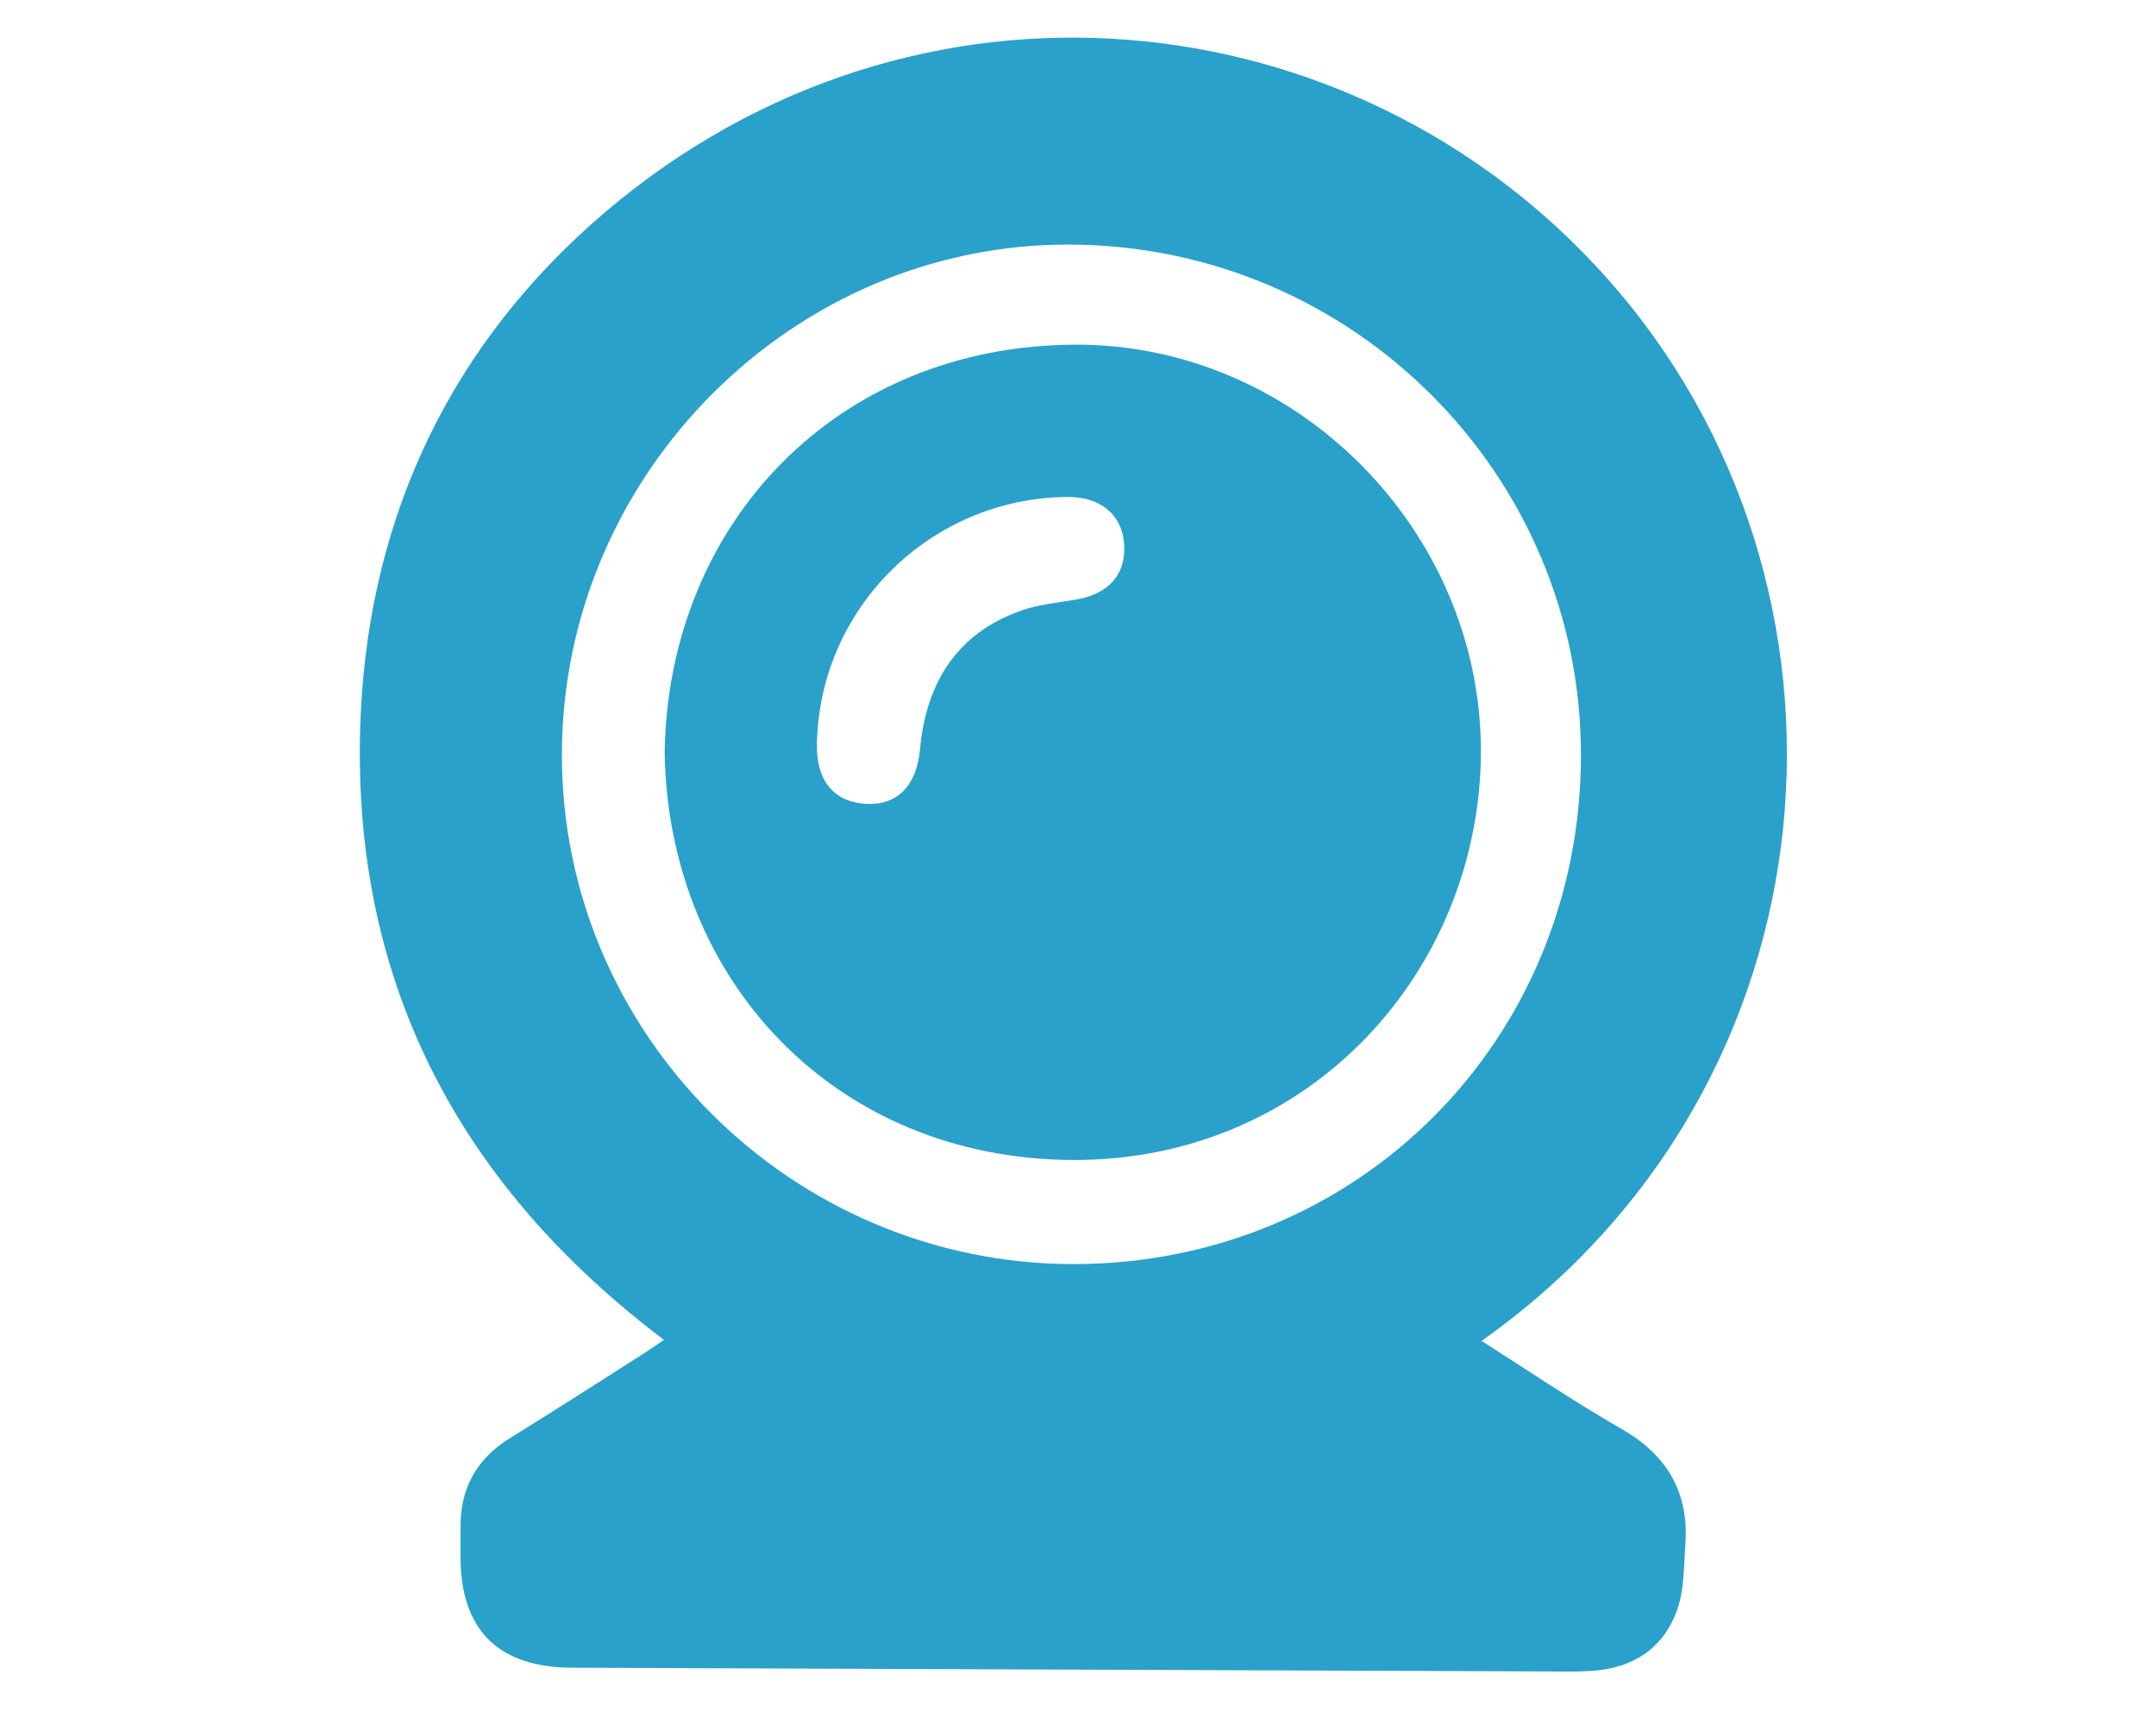 <?xml version="1.0" encoding="utf-8"?>
<!-- Generator: Adobe Illustrator 26.0.2, SVG Export Plug-In . SVG Version: 6.00 Build 0)  -->
<svg version="1.1" id="Calque_1" xmlns="http://www.w3.org/2000/svg" xmlns:xlink="http://www.w3.org/1999/xlink" x="0px" y="0px"
	 viewBox="0 0 640 512" style="enable-background:new 0 0 640 512;" xml:space="preserve">
<style type="text/css">
	.st0{fill:#2AA1CA;}
</style>
<g>
	<path class="st0" d="M439.8,398c14.3,9.1,27.7,18.2,41.7,26.2c13.5,7.8,19.9,18.9,18.8,34.3c-0.5,6.4-0.3,13.2-2.4,19.2
		c-4,11.4-12.9,17.3-24.9,18.2c-4.4,0.3-8.8,0.3-13.3,0.2c-96.6-0.4-193.3-0.7-289.9-1.1c-21.9-0.1-33.1-11.2-33.1-33
		c0-2.7,0-5.5,0-8.2c-0.2-11.7,4.5-20.6,14.6-26.9c13.4-8.3,26.7-16.8,40-25.3c1.7-1.1,3.4-2.3,5.8-3.9
		c-62.1-46.9-93.7-108.6-90-186.3c2.9-59.3,27.3-109.9,72.5-148.4C272-15.6,402-1.3,476.7,82.2C558.4,173.5,547.6,321.8,439.8,398z
		 M469.3,224.4c0.2-83.3-67.5-151.3-151.3-151.8c-82.4-0.6-151.1,68.1-151.2,151.2c-0.2,83.1,68.2,151.3,151.8,151.4
		C402.9,375.2,469.1,309,469.3,224.4z"/>
	<path class="st0" d="M197.3,223.4c1-68.1,51.1-120.7,121.6-121.1c65.8-0.4,120.8,55.1,120.7,120.8
		c-0.2,64.7-50.4,121.4-121.1,121.2C248.1,344,198.4,291.2,197.3,223.4z M242.5,220.9c-0.2,10.8,5,17.1,14.5,17.7
		c9.4,0.5,15.1-5.4,16.1-16.2c1.8-19.6,10.8-34.4,30.1-41.2c5.1-1.8,10.7-2.3,16-3.2c9.9-1.6,15.1-7.5,14.5-16.5
		c-0.6-8.8-7.1-14.1-17-14C276.2,147.9,243.2,180.5,242.5,220.9z"/>
</g>
</svg>

